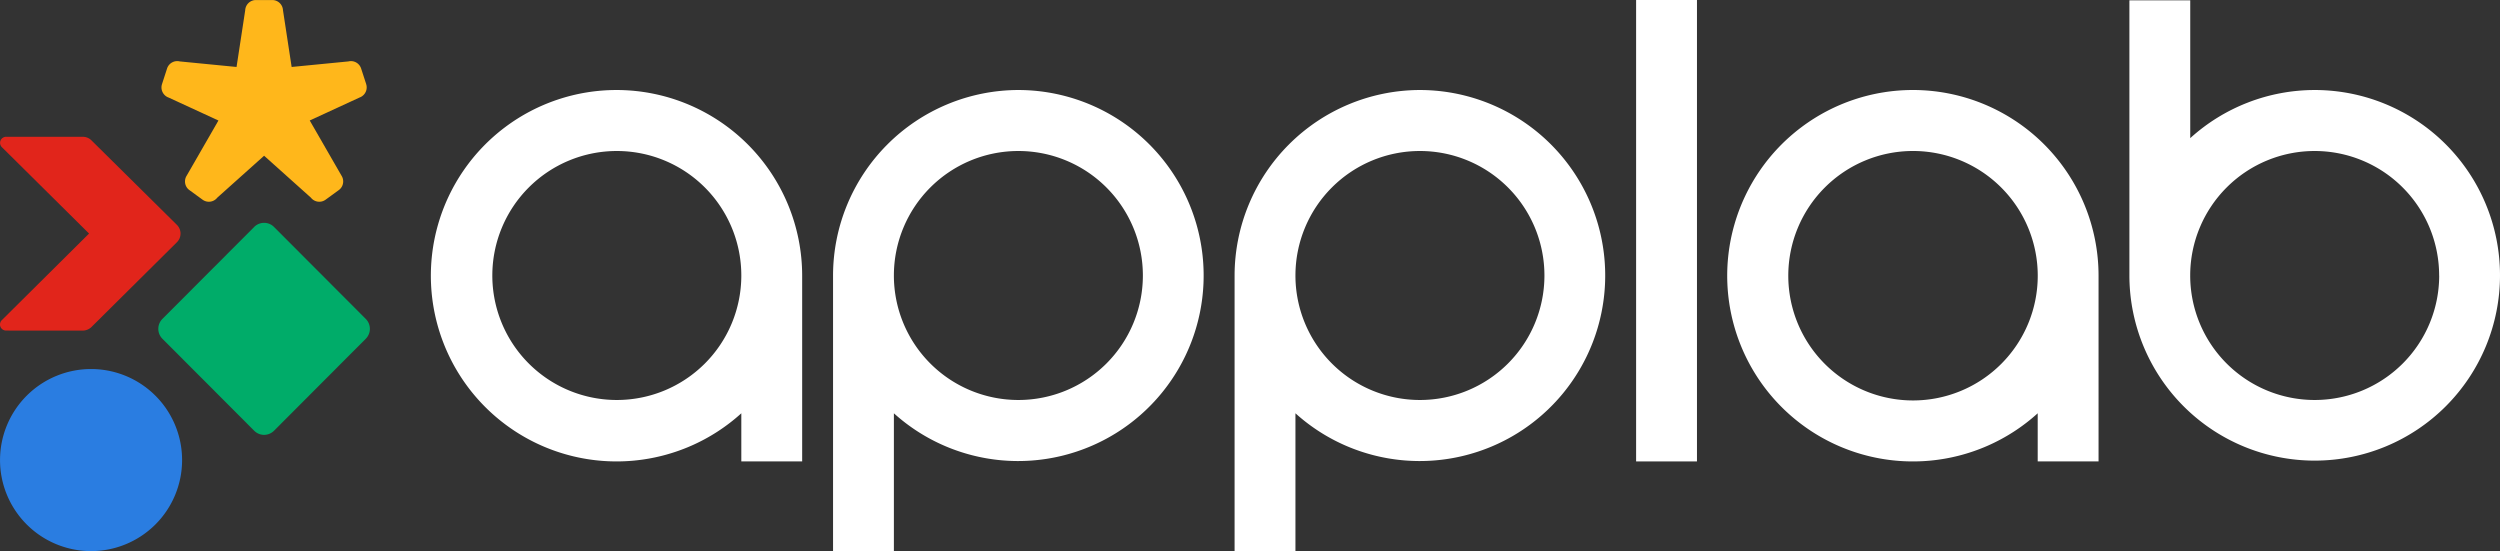 <svg xmlns="http://www.w3.org/2000/svg" width="247" height="54.453" viewBox="0 0 247 54.453"><rect x="0" y="0" width="247" height="54.453" fill="#333333" stroke="none"/><g transform="translate(-2785 -2038)"><path d="M251.84,31.14a18.348,18.348,0,1,0,12.3,31.94v4.756h6.012V49.489A18.349,18.349,0,0,0,251.84,31.14m12.3,18.348a12.3,12.3,0,1,1-12.3-12.322,12.3,12.3,0,0,1,12.3,12.322" transform="translate(2594.102 2015.753)" fill="#fff"/><path d="M292.478,31.14A18.348,18.348,0,0,0,274.17,49.488V76.7h6.011V63.08a18.329,18.329,0,1,0,12.3-31.94m12.3,18.348a12.3,12.3,0,1,1-12.3-12.322,12.3,12.3,0,0,1,12.3,12.322" transform="translate(2593.135 2015.753)" fill="#fff"/><path d="M333.117,31.14a18.349,18.349,0,0,0-18.309,18.348V76.7h6.013V63.08a18.329,18.329,0,1,0,12.3-31.94m12.3,18.348a12.3,12.3,0,1,1-12.3-12.322,12.3,12.3,0,0,1,12.3,12.322" transform="translate(2592.169 2015.753)" fill="#fff"/><path d="M383.044,31.139a18.349,18.349,0,1,0,12.3,31.94v4.757h6.012V49.489a18.349,18.349,0,0,0-18.308-18.35m0,30.672a12.323,12.323,0,1,1,12.3-12.322,12.323,12.323,0,0,1-12.3,12.322" transform="translate(2590.981 2015.753)" fill="#fff"/><rect width="6.012" height="45.589" transform="translate(2946.648 2038)" fill="#fff"/><path d="M423.682,30.924a18.332,18.332,0,0,0-12.3,4.755V22.063H405.37V49.272a18.308,18.308,0,1,0,18.308-18.348m12.3,18.348A12.3,12.3,0,1,1,423.682,36.95a12.3,12.3,0,0,1,12.291,12.322" transform="translate(2590.014 2015.969)" fill="#fff"/><path d="M207.34,44.579l-8.44-8.347a1.232,1.232,0,0,0-.871-.359h-7.561a.6.6,0,0,0-.422,1.028l8.612,8.533-8.618,8.555a.6.6,0,0,0,.42,1.029l1.552.005h6.015a1.247,1.247,0,0,0,.874-.36l8.438-8.372a1.205,1.205,0,0,0,0-1.712" transform="translate(2595.141 2015.641)" fill="#e1251b"/><path d="M226.378,56.037l-9.067,9.088a1.381,1.381,0,0,1-1.956,0l-9.069-9.088a1.391,1.391,0,0,1,0-1.961l9.069-9.087a1.381,1.381,0,0,1,1.956,0l9.067,9.087a1.388,1.388,0,0,1,0,1.961" transform="translate(2594.76 2015.433)" fill="#00ac69"/><path d="M198.813,77.368a8.994,8.994,0,1,0-8.951-9.018,8.994,8.994,0,0,0,8.951,9.018" transform="translate(2595.141 2015.081)" fill="#2a7de1"/><path d="M226.427,30.337l-.5-1.539h0a1.059,1.059,0,0,0-1.255-.7l-5.61.548-.855-5.6a1.06,1.06,0,0,0-1.058-1.012h-1.617a1.062,1.062,0,0,0-1.058,1.012l-.855,5.6-5.61-.548a1.059,1.059,0,0,0-1.255.7l-.5,1.543a1.063,1.063,0,0,0,.66,1.331l4.915,2.266L208.7,39.372a1.065,1.065,0,0,0-.173.576v.036a1.059,1.059,0,0,0,.069.354,1.041,1.041,0,0,0,.365.474l.789.575.51.371a1.056,1.056,0,0,0,1.456-.2l4.625-4.141,4.623,4.141a1.055,1.055,0,0,0,1.455.2l.511-.371.789-.575a1.049,1.049,0,0,0,.365-.474,1.06,1.06,0,0,0,.07-.354c0-.013,0-.024,0-.036a1.055,1.055,0,0,0-.173-.576l-3.131-5.438,4.914-2.266a1.066,1.066,0,0,0,.674-.719,1.055,1.055,0,0,0-.013-.612" transform="translate(2594.752 2015.97)" fill="#ffb71b"/></g></svg>
